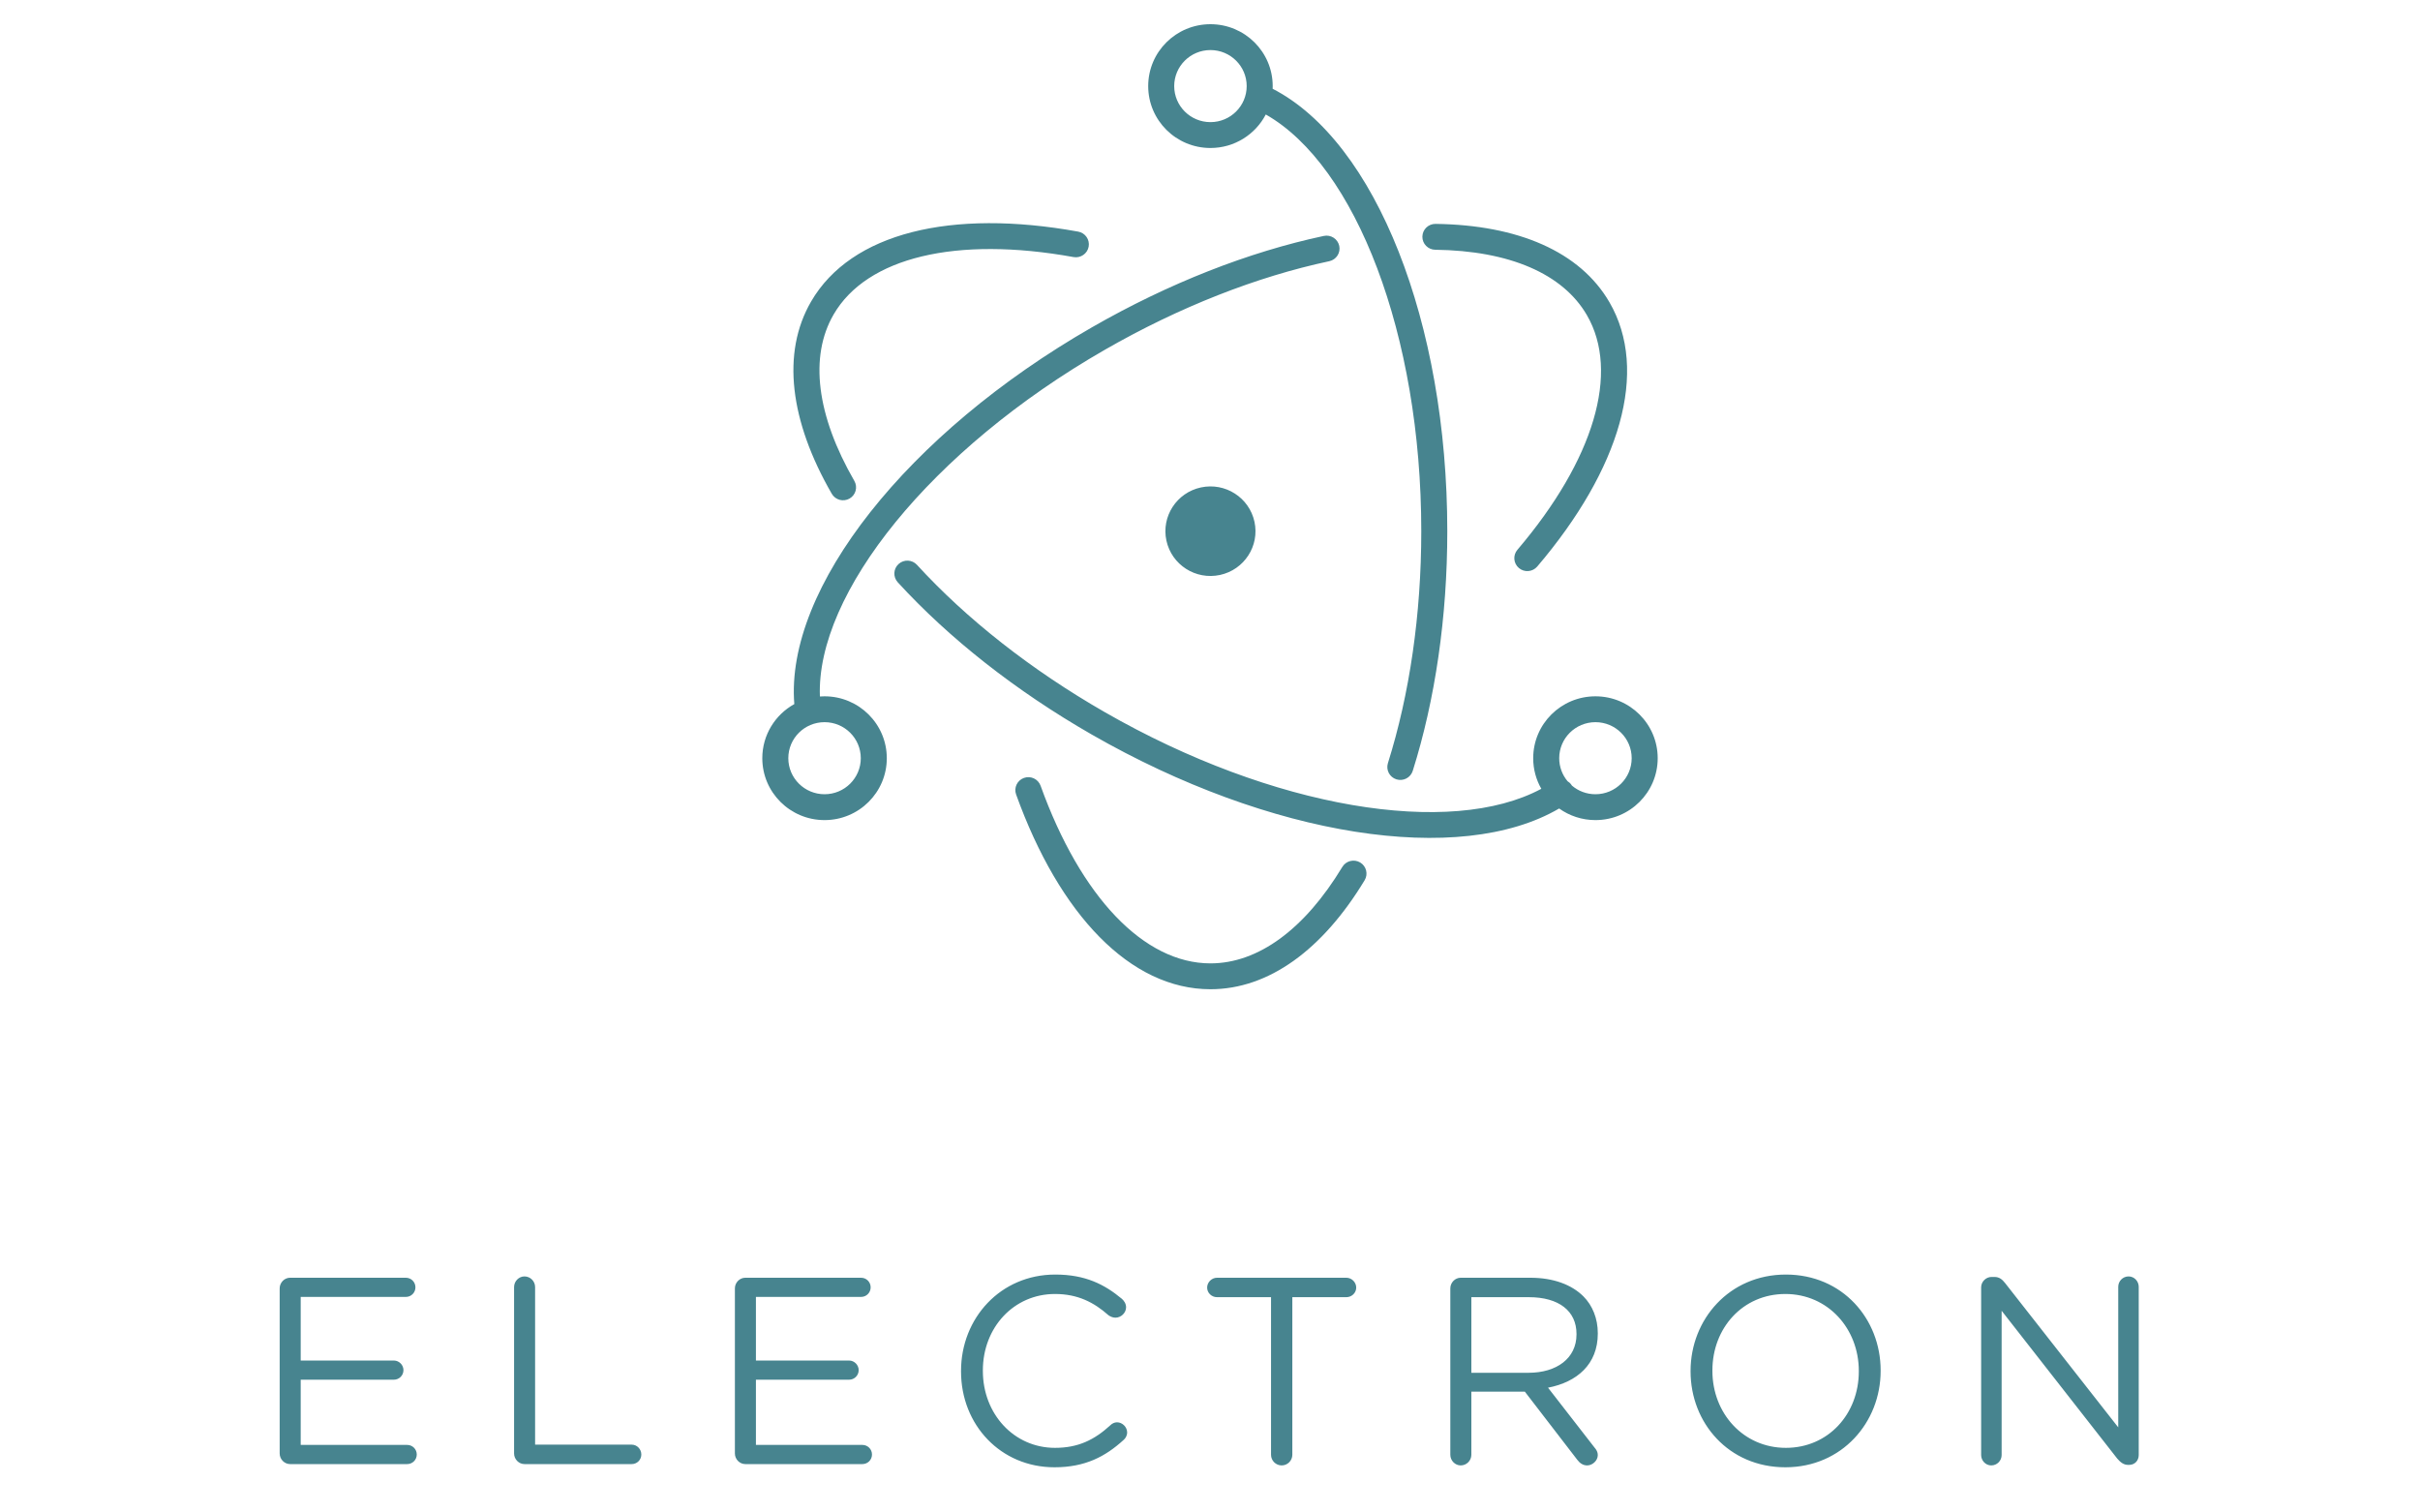 <?xml version="1.0" encoding="UTF-8" standalone="no"?>
<svg width="400px" height="250px" viewBox="0 0 400 250" version="1.1" xmlns="http://www.w3.org/2000/svg" xmlns:xlink="http://www.w3.org/1999/xlink">
    <!-- Generator: Sketch 3.6.1 (26313) - http://www.bohemiancoding.com/sketch -->
    <title>hero-valex</title>
    <desc>Created with Sketch.</desc>
    <defs></defs>
    <g id="1" stroke="none" stroke-width="1" fill="none" fill-rule="evenodd">
        <g id="Hero" transform="translate(-39, -35)" fill="#47848F">
            <g id="Left" transform="translate(0, 35)">
                <g id="Logo" transform="translate(80, 0)">
                    <g id="Valex" transform="translate(0, 207)">
                        <path d="M6.943,35 L26.303,35 C27.183,35 27.887,34.296 27.887,33.416 C27.887,32.536 27.183,31.832 26.303,31.832 L8.703,31.832 L8.703,21.052 L24.103,21.052 C24.983,21.052 25.687,20.348 25.687,19.468 C25.687,18.632 24.983,17.884 24.103,17.884 L8.703,17.884 L8.703,7.368 L26.083,7.368 C26.963,7.368 27.667,6.664 27.667,5.784 C27.667,4.904 26.963,4.2 26.083,4.2 L6.943,4.2 C6.019,4.2 5.227,4.992 5.227,5.96 L5.227,33.24 C5.227,34.208 6.019,35 6.943,35 L6.943,35 Z M43.971,33.24 C43.971,34.208 44.763,35 45.687,35 L63.419,35 C64.299,35 65.003,34.296 65.003,33.416 C65.003,32.536 64.299,31.788 63.419,31.788 L47.447,31.788 L47.447,5.74 C47.447,4.772 46.655,3.98 45.687,3.98 C44.763,3.98 43.971,4.772 43.971,5.74 L43.971,33.24 Z M82.186,35 L101.546,35 C102.426,35 103.13,34.296 103.13,33.416 C103.13,32.536 102.426,31.832 101.546,31.832 L83.946,31.832 L83.946,21.052 L99.346,21.052 C100.226,21.052 100.93,20.348 100.93,19.468 C100.93,18.632 100.226,17.884 99.346,17.884 L83.946,17.884 L83.946,7.368 L101.326,7.368 C102.206,7.368 102.91,6.664 102.91,5.784 C102.91,4.904 102.206,4.2 101.326,4.2 L82.186,4.2 C81.262,4.2 80.47,4.992 80.47,5.96 L80.47,33.24 C80.47,34.208 81.262,35 82.186,35 L82.186,35 Z M133.293,35.528 C138.353,35.528 141.697,33.768 144.733,30.996 C145.041,30.732 145.305,30.292 145.305,29.764 C145.305,28.884 144.513,28.092 143.633,28.092 C143.193,28.092 142.797,28.312 142.533,28.576 C139.893,30.996 137.209,32.316 133.381,32.316 C126.605,32.316 121.457,26.728 121.457,19.6 L121.457,19.512 C121.457,12.428 126.561,6.884 133.381,6.884 C137.165,6.884 139.849,8.292 142.225,10.404 C142.489,10.58 142.885,10.8 143.369,10.8 C144.293,10.8 145.129,10.008 145.129,9.084 C145.129,8.468 144.777,7.984 144.425,7.676 C141.565,5.3 138.397,3.672 133.425,3.672 C124.361,3.672 117.849,10.888 117.849,19.6 L117.849,19.688 C117.849,28.532 124.405,35.528 133.293,35.528 L133.293,35.528 Z M169.088,33.46 C169.088,34.428 169.88,35.22 170.848,35.22 C171.816,35.22 172.608,34.428 172.608,33.46 L172.608,7.412 L181.54,7.412 C182.42,7.412 183.168,6.708 183.168,5.828 C183.168,4.948 182.42,4.2 181.54,4.2 L160.156,4.2 C159.276,4.2 158.528,4.948 158.528,5.828 C158.528,6.708 159.276,7.412 160.156,7.412 L169.088,7.412 L169.088,33.46 Z M198.723,33.46 C198.723,34.428 199.515,35.22 200.439,35.22 C201.407,35.22 202.199,34.428 202.199,33.46 L202.199,23.032 L211.043,23.032 L219.711,34.296 C220.107,34.824 220.635,35.22 221.339,35.22 C222.219,35.22 223.099,34.428 223.099,33.504 C223.099,33.02 222.879,32.624 222.527,32.228 L214.871,22.372 C219.667,21.448 223.099,18.5 223.099,13.44 L223.099,13.352 C223.099,10.932 222.219,8.776 220.723,7.28 C218.787,5.344 215.751,4.2 211.967,4.2 L200.439,4.2 C199.515,4.2 198.723,4.992 198.723,5.96 L198.723,33.46 Z M202.199,19.908 L202.199,7.412 L211.703,7.412 C216.675,7.412 219.579,9.7 219.579,13.484 L219.579,13.572 C219.579,17.532 216.279,19.908 211.659,19.908 L202.199,19.908 Z M254.098,35.528 C263.47,35.528 269.85,28.092 269.85,19.6 L269.85,19.512 C269.85,11.02 263.558,3.672 254.186,3.672 C244.814,3.672 238.434,11.108 238.434,19.6 L238.434,19.688 C238.434,28.18 244.726,35.528 254.098,35.528 L254.098,35.528 Z M254.186,32.316 C247.146,32.316 242.042,26.596 242.042,19.6 L242.042,19.512 C242.042,12.516 247.058,6.884 254.098,6.884 C261.138,6.884 266.242,12.604 266.242,19.6 L266.242,19.688 C266.242,26.684 261.226,32.316 254.186,32.316 L254.186,32.316 Z M286.461,33.504 C286.461,34.428 287.209,35.22 288.133,35.22 C289.101,35.22 289.849,34.428 289.849,33.504 L289.849,9.656 L308.945,34.076 C309.473,34.692 310.001,35.132 310.749,35.132 L310.925,35.132 C311.849,35.132 312.509,34.428 312.509,33.504 L312.509,5.696 C312.509,4.772 311.761,3.98 310.837,3.98 C309.869,3.98 309.121,4.772 309.121,5.696 L309.121,28.928 L290.421,5.08 C289.937,4.464 289.453,4.068 288.661,4.068 L288.177,4.068 C287.253,4.068 286.461,4.86 286.461,5.784 L286.461,33.504 Z" id="ELECTRON"></path>
                    </g>
                    <g id="Icon" transform="translate(85, 4)">
                        <path d="M128.764,126.381 C127.91,124.89 127.421,123.164 127.421,121.324 C127.421,115.674 132.028,111.094 137.711,111.094 C143.393,111.094 148,115.674 148,121.324 C148,126.974 143.393,131.555 137.711,131.555 C135.471,131.555 133.399,130.843 131.71,129.636 C115.295,139.237 83.942,134.34 54.437,117.403 C41.877,110.193 30.864,101.505 22.387,92.243 C21.588,91.37 21.652,90.018 22.53,89.223 C23.408,88.429 24.768,88.492 25.567,89.366 C33.738,98.293 44.402,106.706 56.587,113.7 C84.432,129.685 113.755,134.442 128.764,126.381 Z M133.817,125.85 C134.864,126.741 136.224,127.28 137.711,127.28 C141.019,127.28 143.7,124.613 143.7,121.324 C143.7,118.035 141.019,115.369 137.711,115.369 C134.403,115.369 131.721,118.035 131.721,121.324 C131.721,122.768 132.238,124.092 133.097,125.123 C133.347,125.276 133.57,125.482 133.746,125.739 C133.771,125.775 133.794,125.812 133.817,125.85 Z M9.521,111.122 C9.775,111.103 10.031,111.094 10.289,111.094 C15.972,111.094 20.579,115.674 20.579,121.324 C20.579,126.974 15.972,131.555 10.289,131.555 C4.607,131.555 -3.55271368e-14,126.974 -3.55271368e-14,121.324 C-3.55271368e-14,117.478 2.135,114.127 5.291,112.38 C3.741,93.259 23.954,67.629 54.5,50.094 C67.188,42.81 80.399,37.641 92.811,34.997 C93.972,34.749 95.115,35.485 95.364,36.639 C95.612,37.793 94.873,38.929 93.712,39.177 C81.75,41.725 68.958,46.73 56.65,53.796 C27.883,70.309 8.862,94.11 9.521,111.122 Z M83.22,14.923 C81.509,18.212 78.056,20.461 74.074,20.461 C68.391,20.461 63.785,15.881 63.785,10.23 C63.785,4.58 68.391,0 74.074,0 C79.757,0 84.363,4.58 84.363,10.23 C84.363,10.378 84.36,10.525 84.354,10.672 C101.386,19.43 113.222,49.297 113.222,83.802 C113.222,97.994 111.226,111.613 107.511,123.418 C107.156,124.545 105.95,125.172 104.817,124.82 C103.684,124.467 103.053,123.268 103.407,122.142 C106.99,110.759 108.922,97.571 108.922,83.802 C108.922,51.312 98.06,23.353 83.22,14.923 Z M75.646,91.037 C71.627,91.901 67.667,89.361 66.797,85.365 C65.931,81.369 68.483,77.433 72.502,76.568 C76.521,75.704 80.48,78.244 81.35,82.24 C82.219,86.235 79.665,90.172 75.646,91.037 Z M74.074,16.186 C70.766,16.186 68.084,13.52 68.084,10.23 C68.084,6.941 70.766,4.275 74.074,4.275 C77.382,4.275 80.064,6.941 80.064,10.23 C80.064,13.52 77.382,16.186 74.074,16.186 Z M10.289,127.28 C6.981,127.28 4.3,124.613 4.3,121.324 C4.3,118.035 6.981,115.369 10.289,115.369 C13.597,115.369 16.279,118.035 16.279,121.324 C16.279,124.613 13.597,127.28 10.289,127.28 Z M41.951,127.316 C49.128,147.243 60.87,159.512 74.074,159.512 C83.704,159.512 92.613,152.985 99.56,141.495 C100.172,140.483 99.843,139.17 98.826,138.562 C97.808,137.953 96.487,138.28 95.875,139.292 C89.632,149.619 81.962,155.237 74.074,155.237 C63.106,155.237 52.633,144.294 45.999,125.875 C45.598,124.764 44.368,124.185 43.25,124.583 C42.132,124.981 41.551,126.205 41.951,127.316 Z M128.091,89.642 C141.818,73.519 146.611,57.302 140.018,45.948 C135.167,37.593 124.912,33.183 111.282,33.006 C110.095,32.991 109.12,33.935 109.104,35.116 C109.089,36.296 110.039,37.266 111.226,37.281 C123.484,37.439 132.32,41.239 136.295,48.085 C141.771,57.516 137.496,71.978 124.809,86.88 C124.042,87.781 124.155,89.13 125.061,89.893 C125.967,90.656 127.323,90.543 128.091,89.642 Z M52.215,34.285 C31.249,30.488 14.673,34.462 8.067,45.839 C3.137,54.329 4.546,65.585 11.484,77.618 C12.075,78.642 13.389,78.996 14.419,78.409 C15.449,77.822 15.805,76.515 15.214,75.491 C8.964,64.652 7.748,54.938 11.79,47.977 C17.278,38.525 32.064,34.981 51.444,38.491 C52.612,38.702 53.732,37.932 53.944,36.771 C54.157,35.609 53.383,34.496 52.215,34.285 Z"></path>
                    </g>
                </g>
            </g>
        </g>
    </g>
</svg>